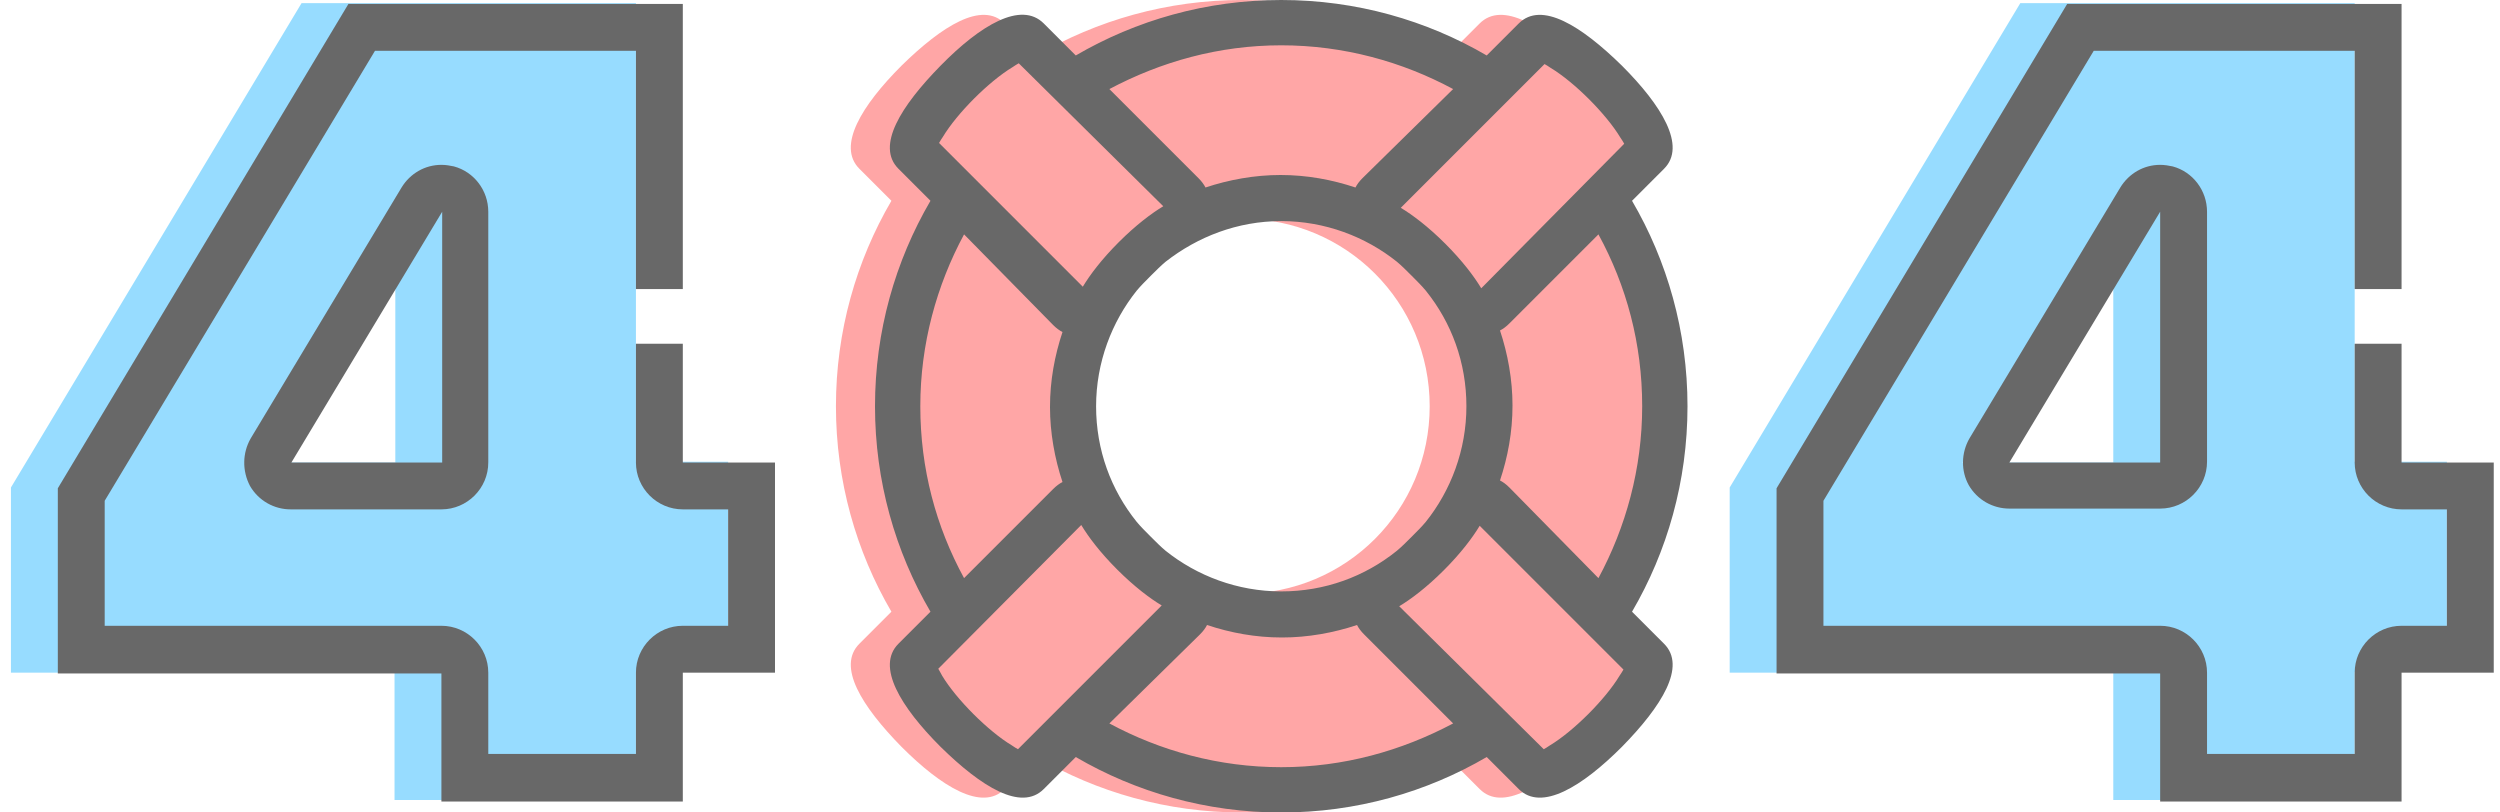 <?xml version="1.0" encoding="utf-8"?>
<!-- Generator: Adobe Illustrator 21.1.0, SVG Export Plug-In . SVG Version: 6.00 Build 0)  -->
<svg version="1.1" id="Layer_1" xmlns="http://www.w3.org/2000/svg" xmlns:xlink="http://www.w3.org/1999/xlink" x="0px" y="0px"
	 viewBox="0 0 320 104" style="enable-background:new 0 0 320 104;" xml:space="preserve">
<style type="text/css">
	.st0{fill:#97DCFF;}
	.st1{fill:#686868;}
	.st2{fill:#FFA6A6;}
</style>
<g>
	<g>
		<g>
			<g>
				<path class="st0" d="M50.5,102.5V86.1H1.4V62.4l37.2-62h42.8v58.7h11.8v26.9H81.4v16.4H50.5z M50.5,27.1L31.3,59.2h19.3V27.1z"
					/>
			</g>
		</g>
		<g>
			<path class="st1" d="M56.5,21.1c-2.1,0-4,1.1-5.1,2.9L32.1,56.1C31,58,31,60.3,32,62.2c1.1,1.9,3.1,3,5.2,3h19.3c3.3,0,6-2.7,6-6
				V27.1c0-2.7-1.8-5.1-4.4-5.8C57.6,21.2,57.1,21.1,56.5,21.1z M56.5,59.2H37.3l19.3-32.1V59.2z"/>
			<path class="st1" d="M87.4,59.2V44h-6v15.2c0,3.3,2.7,6,6,6h5.8v14.9h-5.8c-3.3,0-6,2.7-6,6v10.4H62.5V86.1c0-3.3-2.7-6-6-6H13.4
				v-16L48,6.5h33.4V37h6V0.5H44.6l-37.2,62v23.7h49.1v16.4h30.9V86.1h11.8V59.2H87.4z"/>
		</g>
	</g>
	<g>
		<g>
			<g>
				<path class="st0" d="M270.5,102.5V86.1h-49.1V62.4l37.2-62h42.8v58.7h11.8v26.9h-11.8v16.4H270.5z M270.5,27.1l-19.3,32.1h19.3
					V27.1z"/>
			</g>
		</g>
		<g>
			<path class="st1" d="M276.5,21.1c-2.1,0-4,1.1-5.1,2.9l-19.3,32.1c-1.1,1.9-1.1,4.2-0.1,6c1.1,1.9,3.1,3,5.2,3h19.3
				c3.3,0,6-2.7,6-6V27.1c0-2.7-1.8-5.1-4.4-5.8C277.6,21.2,277.1,21.1,276.5,21.1z M276.5,59.2h-19.3l19.3-32.1V59.2z"/>
			<path class="st1" d="M307.4,59.2V44h-6v15.2c0,3.3,2.7,6,6,6h5.8v14.9h-5.8c-3.3,0-6,2.7-6,6v10.4h-18.9V86.1c0-3.3-2.7-6-6-6
				h-43.1v-16L268,6.5h33.4V37h6V0.5h-42.8l-37.2,62v23.7h49.1v16.4h30.9V86.1h11.8V59.2H307.4z"/>
		</g>
	</g>
	<path class="st2" d="M203.9,78.3c4.5-7.7,7.1-16.7,7.1-26.3c0-9.6-2.6-18.6-7.1-26.3l4.1-4.1c2.9-2.9-0.3-8-5.4-13.2
		c-5.1-5.1-10.3-8.3-13.2-5.4l-4.1,4.1C177.6,2.6,168.6,0,159,0s-18.6,2.6-26.3,7.1l-4.1-4.1c-2.9-2.9-8,0.3-13.2,5.4
		c-5.1,5.1-8.3,10.3-5.4,13.2l4.1,4.1c-4.5,7.7-7.1,16.7-7.1,26.3c0,9.6,2.6,18.6,7.1,26.3l-4.1,4.1c-2.9,2.9,0.3,8,5.4,13.2
		c5.1,5.1,10.3,8.3,13.2,5.4l4.1-4.1c7.7,4.5,16.7,7.1,26.3,7.1s18.6-2.6,26.3-7.1l4.1,4.1c2.9,2.9,8-0.3,13.2-5.4
		c5.1-5.1,8.3-10.3,5.4-13.2L203.9,78.3z M159,76c-13.3,0-24-10.7-24-24s10.7-24,24-24s24,10.7,24,24S172.3,76,159,76z"/>
	<g>
		<g>
			<path class="st1" d="M137.7,7.1C145.4,2.6,154.4,0,164,0s18.6,2.6,26.3,7.1l4.1-4.1c2.9-2.9,8,0.3,13.2,5.4
				c5.1,5.1,8.3,10.3,5.4,13.2l-4.1,4.1c4.5,7.7,7.1,16.7,7.1,26.3s-2.6,18.6-7.1,26.3l4.1,4.1c2.9,2.9-0.3,8-5.4,13.2
				c-5.1,5.1-10.3,8.3-13.2,5.4l-4.1-4.1c-7.7,4.5-16.7,7.1-26.3,7.1s-18.6-2.6-26.3-7.1l-4.1,4.1c-2.9,2.9-8-0.3-13.2-5.4
				c-5.1-5.1-8.3-10.3-5.4-13.2l4.1-4.1c-4.5-7.7-7.1-16.7-7.1-26.3s2.6-18.6,7.1-26.3l-4.1-4.1c-2.9-2.9,0.3-8,5.4-13.2
				s10.3-8.3,13.2-5.4L137.7,7.1z M149.2,33.5c-0.6,0.5-1.2,1.1-1.9,1.8c-0.7,0.7-1.3,1.3-1.8,1.9c-3.2,4-5.2,9.2-5.2,14.8
				s1.9,10.7,5.2,14.8c0.5,0.6,1.1,1.2,1.8,1.9c0.7,0.7,1.3,1.3,1.9,1.8c4,3.2,9.2,5.2,14.8,5.2s10.7-1.9,14.8-5.2
				c0.6-0.5,1.2-1.1,1.9-1.8c0.7-0.7,1.3-1.3,1.8-1.9c3.2-4,5.2-9.2,5.2-14.8s-1.9-10.7-5.2-14.8c-0.5-0.6-1.1-1.2-1.8-1.9
				c-0.7-0.7-1.3-1.3-1.9-1.8c-4-3.2-9.2-5.2-14.8-5.2S153.3,30.3,149.2,33.5z M123.4,30c-3.5,6.5-5.6,14-5.6,22s2,15.4,5.6,22
				l11.4-11.4c0.4-0.4,0.8-0.7,1.2-0.9c-1-3-1.6-6.3-1.6-9.6c0-3.4,0.6-6.6,1.6-9.6c-0.4-0.2-0.8-0.5-1.2-0.9L123.4,30z M142,11.4
				l11.4,11.4c0.4,0.4,0.7,0.8,0.9,1.2c3-1,6.3-1.6,9.6-1.6c3.4,0,6.6,0.6,9.6,1.6c0.2-0.4,0.5-0.8,0.9-1.2L186,11.4
				c-6.5-3.5-14-5.6-22-5.6S148.6,7.9,142,11.4z M186,92.6l-11.4-11.4c-0.4-0.4-0.7-0.8-0.9-1.2c-3,1-6.3,1.6-9.6,1.6
				c-3.4,0-6.6-0.6-9.6-1.6c-0.2,0.4-0.5,0.8-0.9,1.2L142,92.6c6.5,3.5,14,5.6,22,5.6S179.4,96.1,186,92.6z M204.6,74
				c3.5-6.5,5.6-14,5.6-22s-2-15.4-5.6-22l-11.4,11.4c-0.4,0.4-0.8,0.7-1.2,0.9c1,3,1.6,6.3,1.6,9.6c0,3.4-0.6,6.6-1.6,9.6
				c0.4,0.2,0.8,0.5,1.2,0.9L204.6,74z M207.9,18.4c-0.1-0.2-0.3-0.5-0.5-0.8c-0.9-1.5-2.4-3.3-4-4.9c-1.6-1.6-3.4-3.1-4.9-4
				c-0.3-0.2-0.6-0.4-0.8-0.5l-18.4,18.4c1.5,0.9,3.5,2.4,5.7,4.6c2.2,2.2,3.7,4.2,4.6,5.7L207.9,18.4z M120.1,85.6
				c0.1,0.2,0.3,0.5,0.5,0.9c0.9,1.5,2.4,3.3,4,4.9c1.6,1.6,3.4,3.1,4.9,4c0.3,0.2,0.6,0.4,0.8,0.5l18.4-18.4
				c-1.5-0.9-3.5-2.4-5.7-4.6s-3.7-4.2-4.6-5.7L120.1,85.6z M197.6,95.9c0.2-0.1,0.5-0.3,0.8-0.5c1.5-0.9,3.3-2.4,4.9-4
				c1.6-1.6,3.1-3.4,4-4.9c0.2-0.3,0.4-0.6,0.5-0.8l-18.4-18.4c-0.9,1.5-2.4,3.5-4.6,5.7s-4.2,3.7-5.7,4.6L197.6,95.9z M130.4,8.1
				c-0.2,0.1-0.5,0.3-0.8,0.5c-1.5,0.9-3.3,2.4-4.9,4c-1.6,1.6-3.1,3.4-4,4.9c-0.2,0.3-0.4,0.6-0.5,0.8l18.4,18.4
				c0.9-1.5,2.4-3.5,4.6-5.7c2.2-2.2,4.2-3.7,5.7-4.6L130.4,8.1z"/>
		</g>
	</g>
</g>
</svg>
